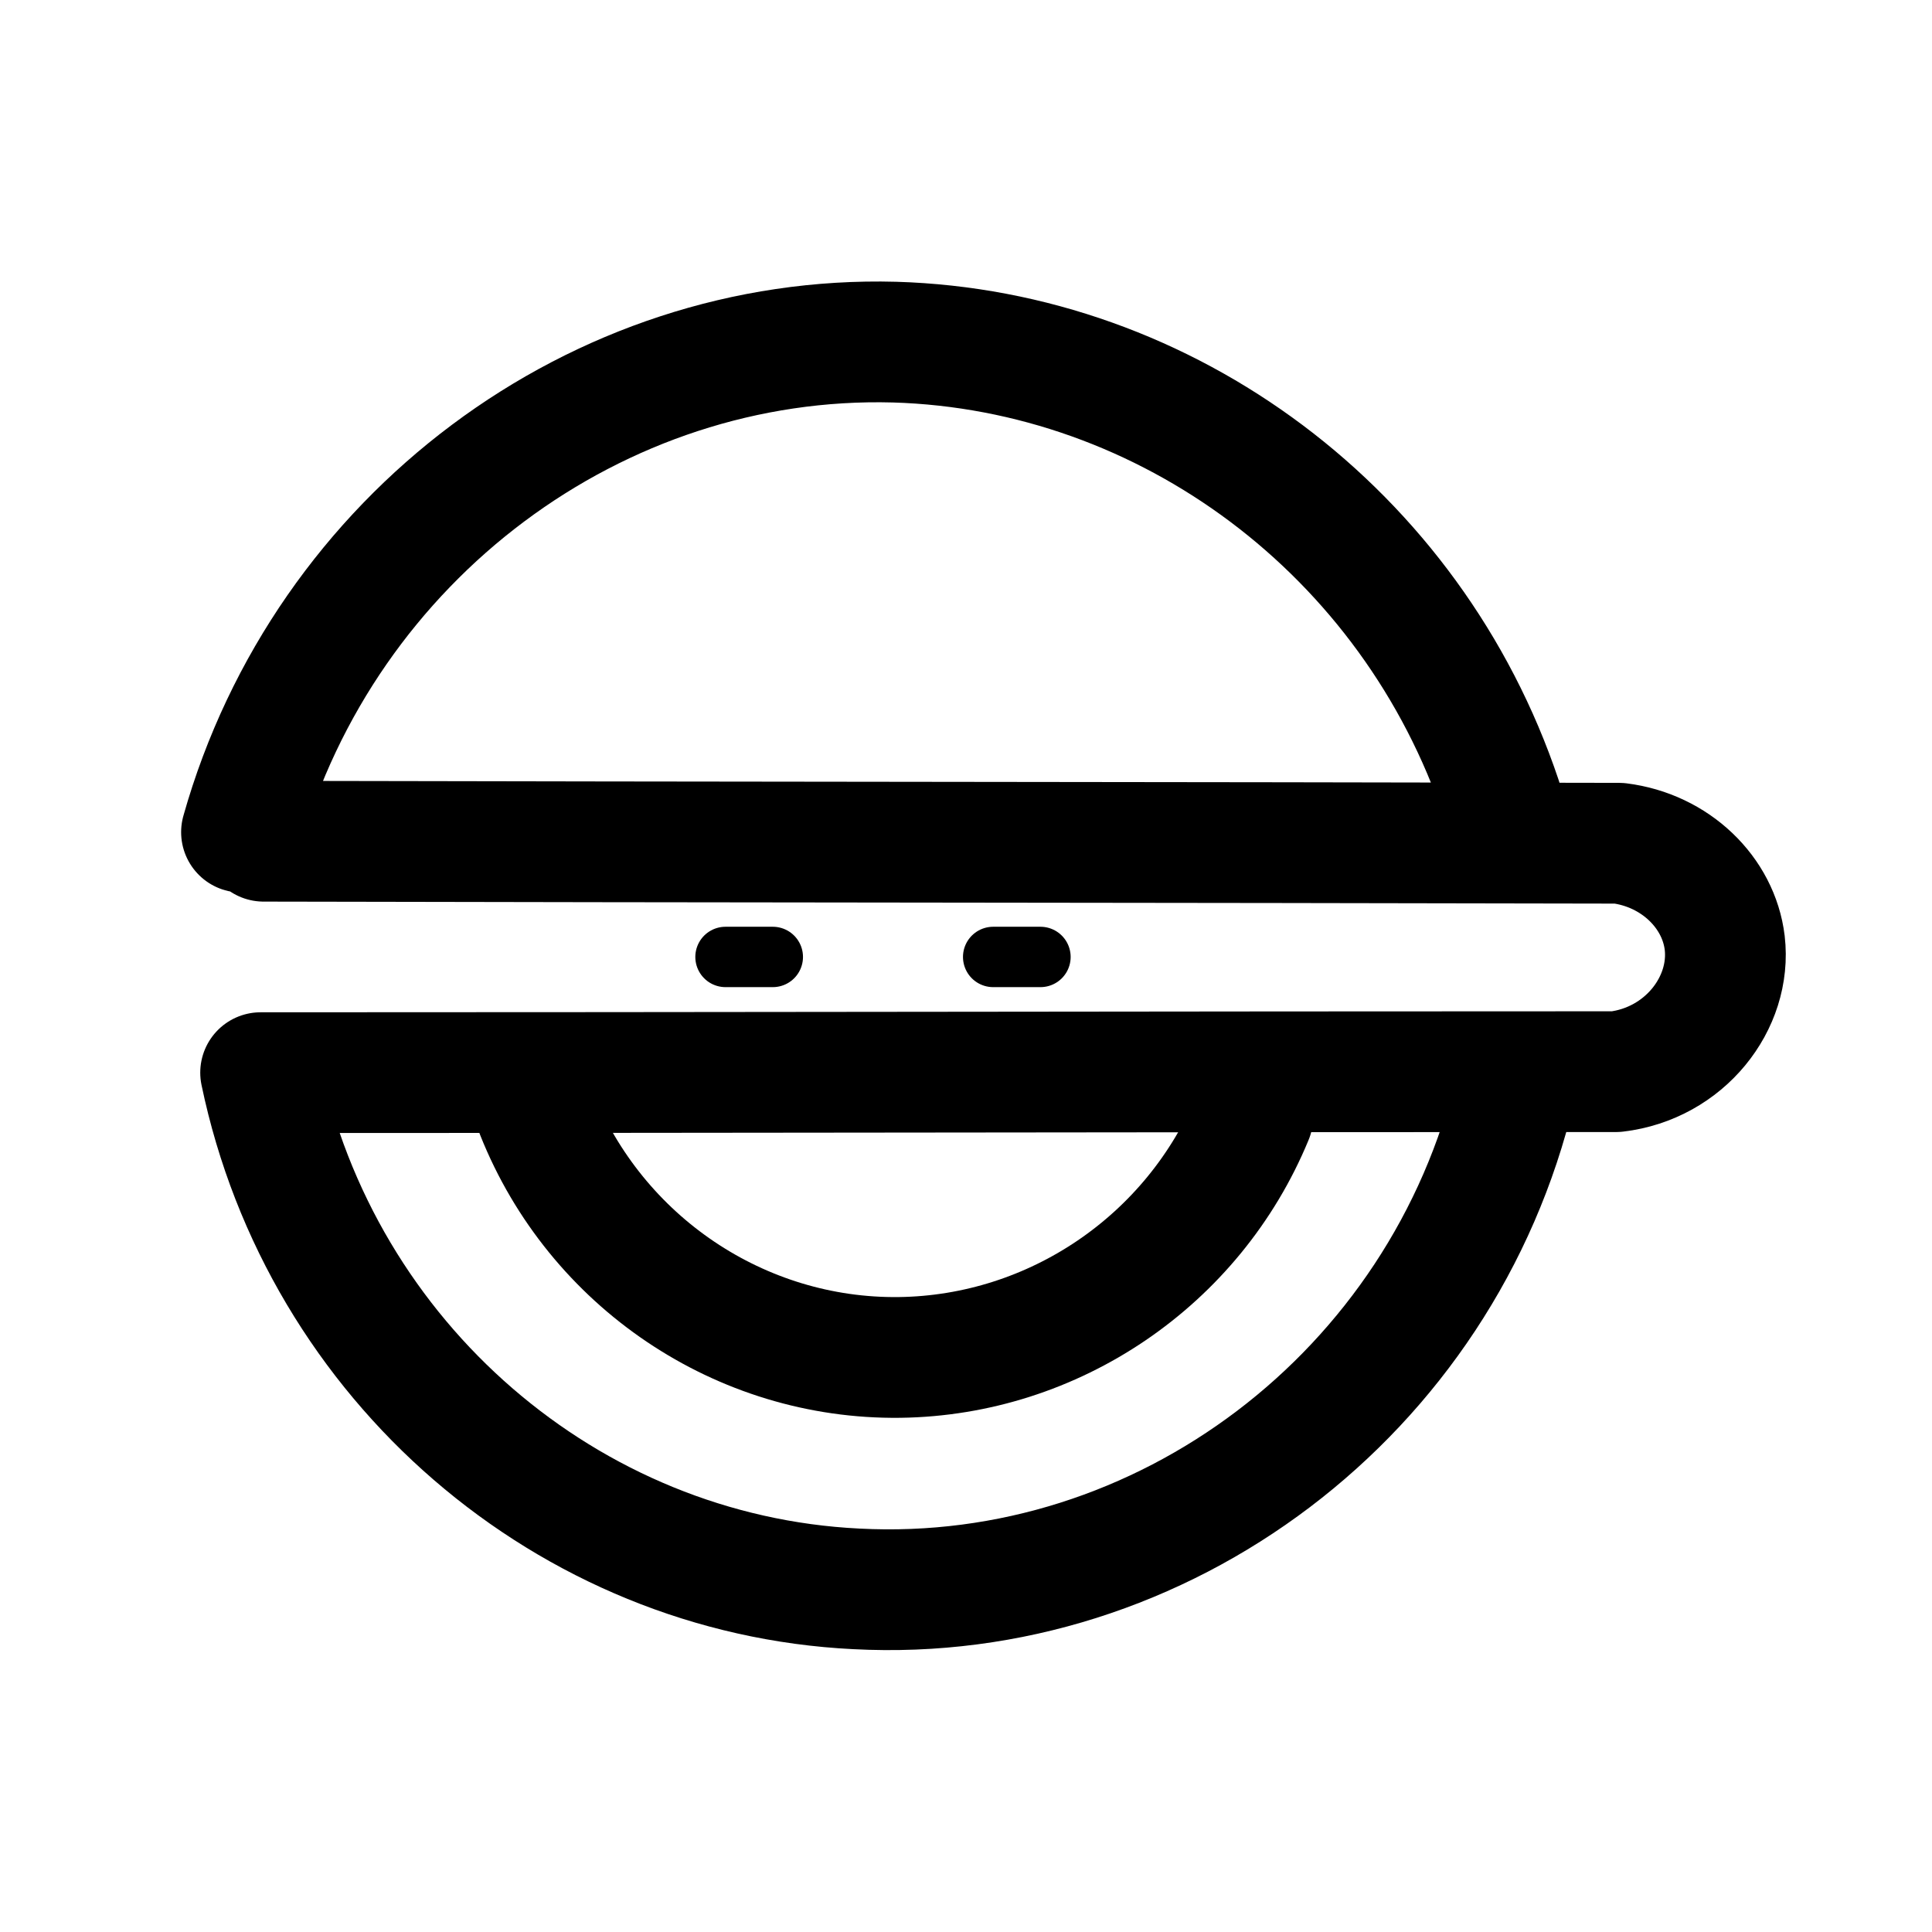 <svg xmlns="http://www.w3.org/2000/svg" xml:space="preserve" style="enable-background:new 0 0 192 192" viewBox="0 0 192 192"><style>.st0,.st1{fill:none;stroke:#000;stroke-width:12;stroke-linecap:round;stroke-linejoin:round;stroke-miterlimit:10}.st1{stroke-width:6}</style><g id="图层_2"><path d="M26.2 83.6c44.9.1 89.8.1 134.7.2 5.6.7 9.9 4.9 10.5 9.9.7 6-4 12-10.8 12.8-44.9 0-89.8.1-134.7.1 6 28.8 30.6 49.9 59.2 51.3 30.4 1.6 58.3-19.4 65.5-49.8M149.2 79.4C140.3 52.9 116 34.8 88.9 34 59.4 33.2 32.3 53.3 24 82.7" class="st0"/><path d="M53.3 110.6c5.9 14.8 20.3 24.5 36.1 24.3 15.3-.2 29.2-9.6 35.1-23.9" class="st0"/><path d="M72.1 95.1h4.7M98.7 95.1h4.7" class="st1"/></g></svg>